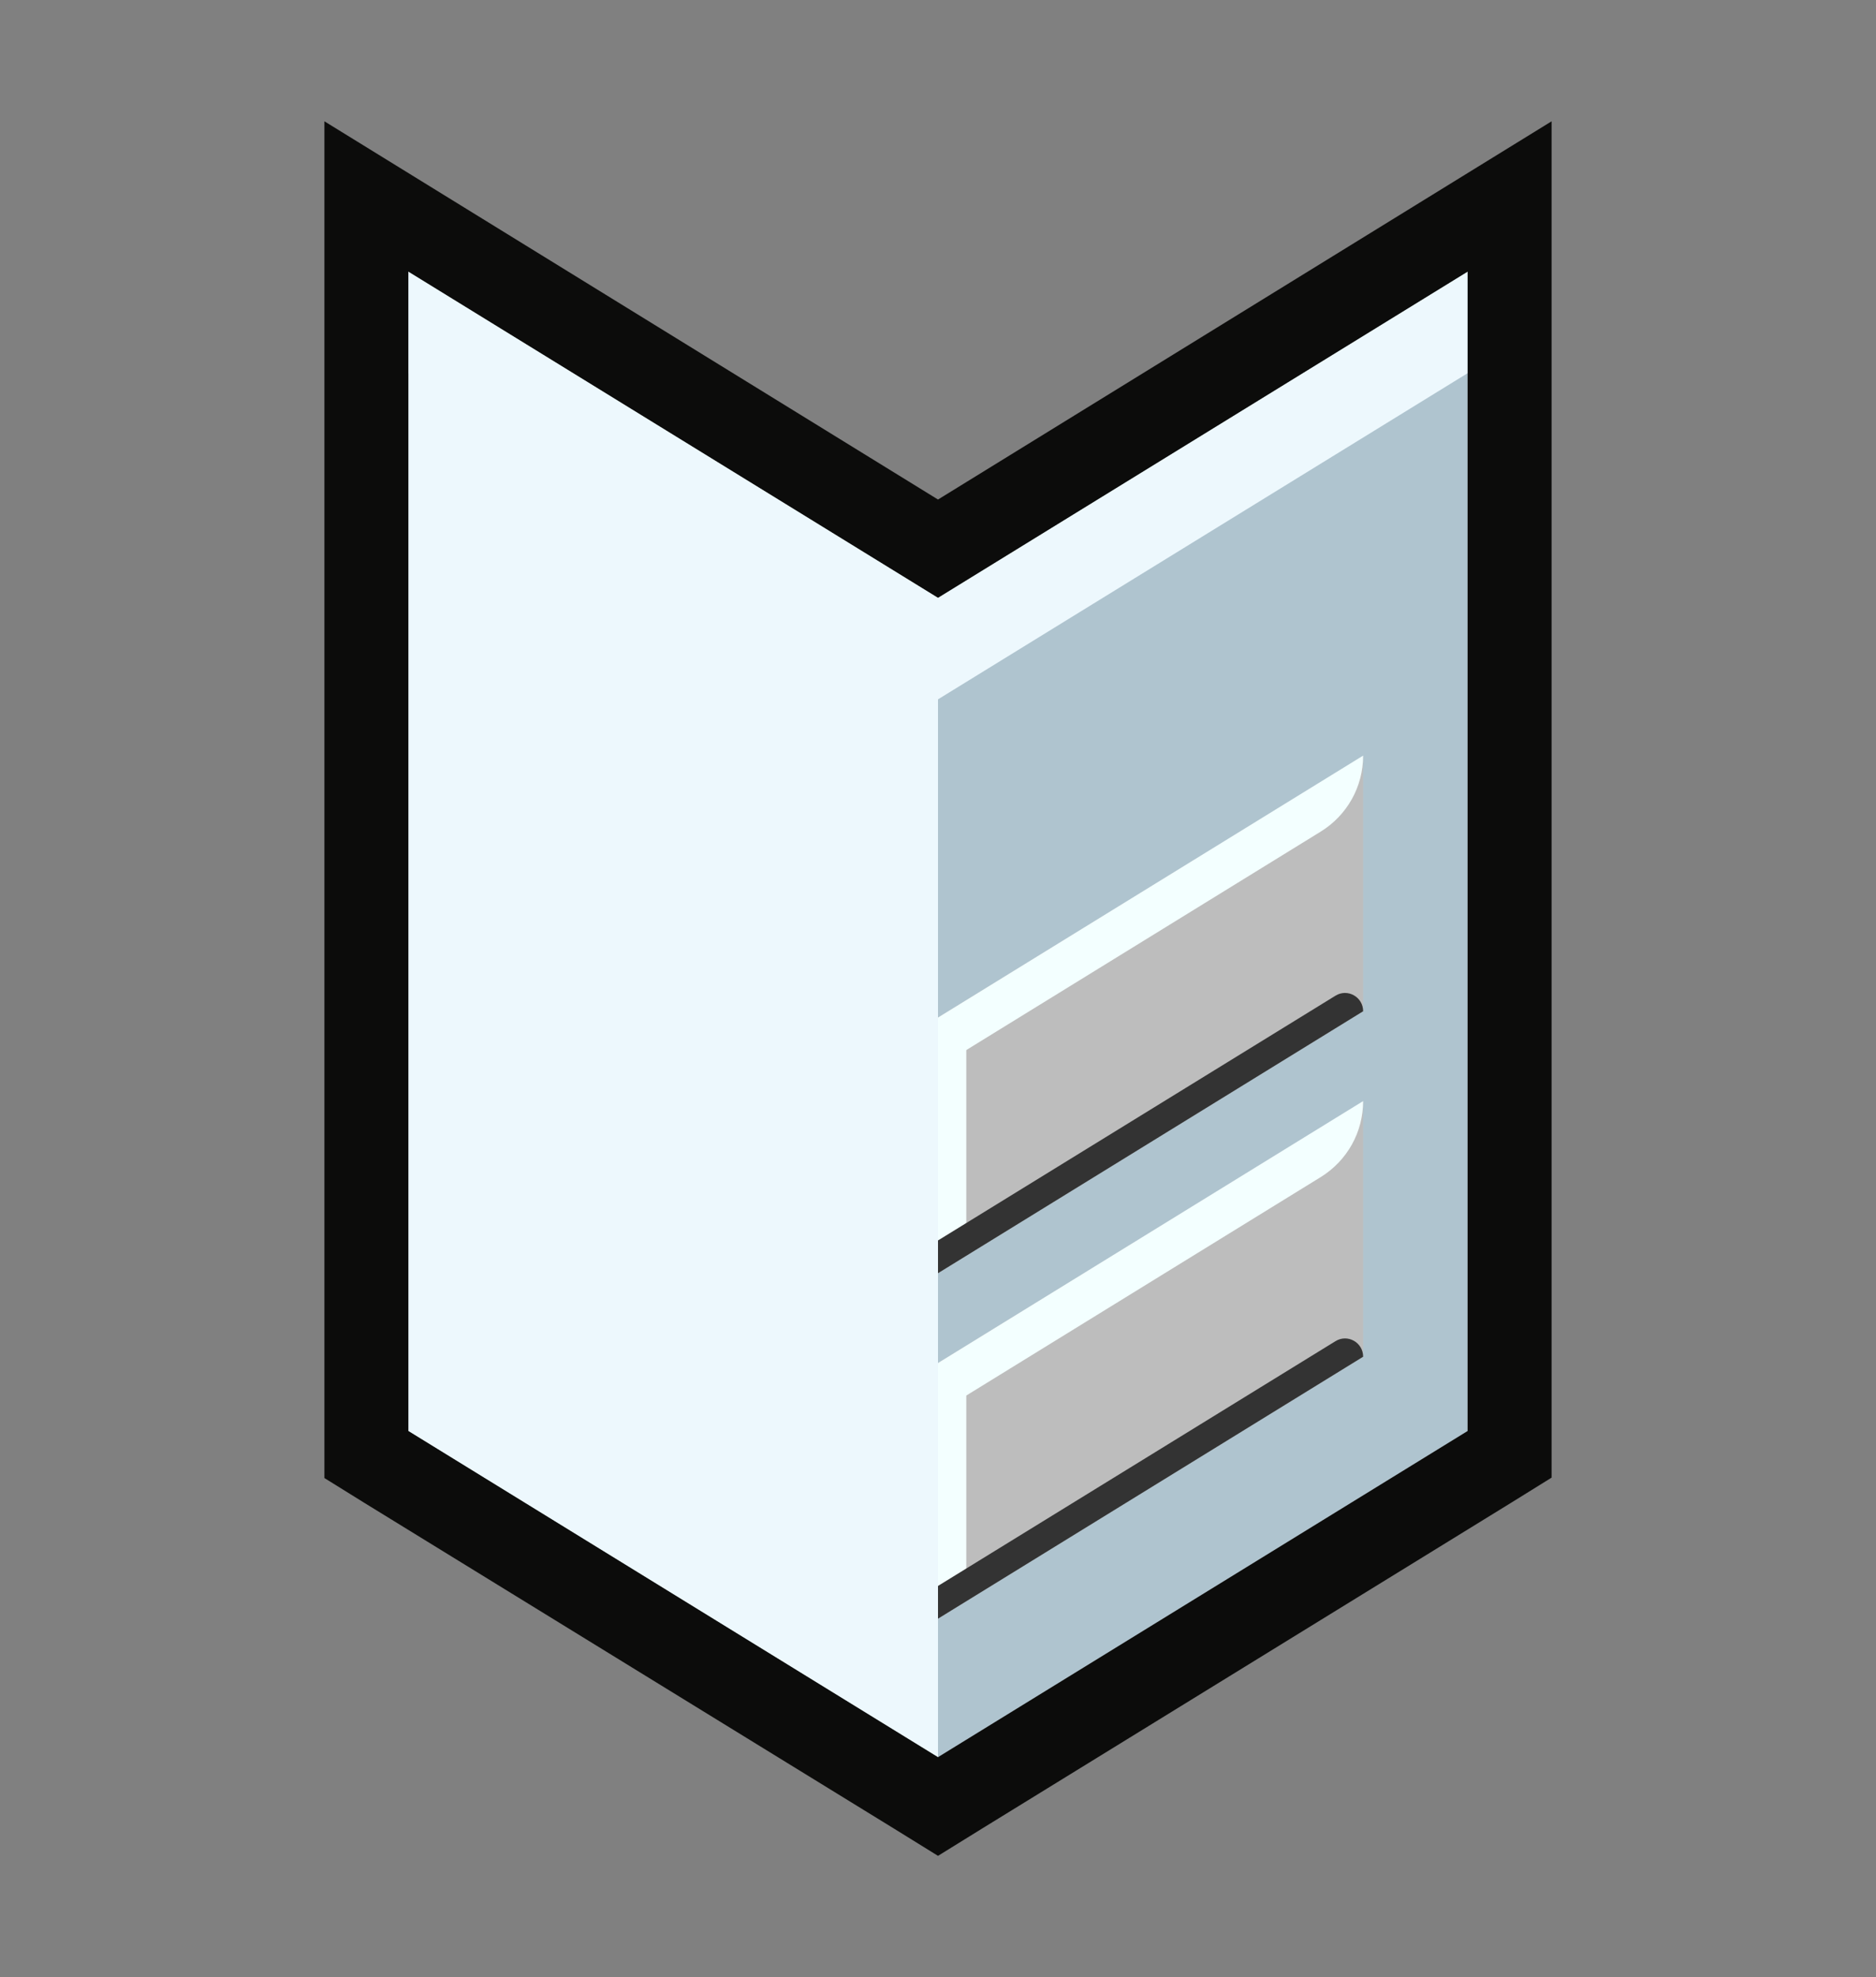 <?xml version="1.0" encoding="UTF-8" standalone="no"?>
<!-- Generator: Adobe Illustrator 22.0.1, SVG Export Plug-In . SVG Version: 6.00 Build 0)  -->

<svg
   xmlns:dc="http://purl.org/dc/elements/1.1/"
   xmlns:cc="http://creativecommons.org/ns#"
   xmlns:rdf="http://www.w3.org/1999/02/22-rdf-syntax-ns#"
   xmlns:svg="http://www.w3.org/2000/svg"
   xmlns="http://www.w3.org/2000/svg"
   xmlns:sodipodi="http://sodipodi.sourceforge.net/DTD/sodipodi-0.dtd"
   xmlns:inkscape="http://www.inkscape.org/namespaces/inkscape"
   version="1.1"
   id="Layer_1"
   x="0px"
   y="0px"
   viewBox="0 0 447 471"
   style="enable-background:new 0 0 447 471;"
   xml:space="preserve"
   sodipodi:docname="aluminum.svg"
   inkscape:version="0.92.3 (2405546, 2018-03-11)"
   inkscape:export-filename="D:\Dropbox\Josh-Florida\Games\SpyParty\SCL_Icons\aluminum-final.png"
   inkscape:export-xdpi="37.580002"
   inkscape:export-ydpi="37.580002"><rect x="0" y="0" width="447" height="471" fill="#808080" stroke="none"/><defs
   id="defs39" /><sodipodi:namedview
   pagecolor="#ffffff"
   bordercolor="#666666"
   borderopacity="1"
   objecttolerance="10"
   gridtolerance="10"
   guidetolerance="10"
   inkscape:pageopacity="0"
   inkscape:pageshadow="2"
   inkscape:window-width="3000"
   inkscape:window-height="1890"
   id="namedview37"
   showgrid="false"
   inkscape:zoom="1.0021232"
   inkscape:cx="252.28247"
   inkscape:cy="66.174529"
   inkscape:window-x="-12"
   inkscape:window-y="-12"
   inkscape:window-maximized="1"
   inkscape:current-layer="g34" />
<style
   type="text/css"
   id="style2">
	.st0{fill:#A5927F;}
	.st1{fill:#E5D6BE;}
	.st2{fill:#A04120;}
	.st3{fill:#EFF4CE;}
	.st4{fill:#260E03;}
	.st5{fill:#0C0C0B;}
</style>
<g
   id="g34">
	
	
	<g
   id="g6"
   style="fill:#a2aaae;fill-opacity:1">
		<polygon
   class="st0"
   points="97.3,340.9 223.5,418.6 349.7,340.9 349.7,64.7 223.5,142.4 97.3,64.7 "
   id="polygon4"
   style="fill:#afc4cf;fill-opacity:1" />
	</g>
	
	
	
	
	<polygon
   class="st1"
   points="223.5,142.4 223.5,418.6 97.3,340.9 97.3,64.7 "
   id="polygon8"
   style="fill:#edf8fd;fill-opacity:1" />
	<polygon
   class="st1"
   points="223.5,166.6 349.7,88.9 349.7,64.7 223.5,142.4 97.3,64.7 97.3,88.9 "
   id="polygon30"
   style="fill:#edf8fd;fill-opacity:1" />
	<path
   class="st5"
   d="M 349.7,64.7 V 340.9 L 223.5,418.6 97.3,340.9 V 64.7 L 223.5,142.4 349.7,64.7 M 369.7,28.9 339.2,47.7 223.5,119 107.8,47.7 77.3,28.9 v 35.8 276.2 11.2 l 9.5,5.9 126.2,77.6 10.5,6.5 10.5,-6.5 126.2,-77.7 9.5,-5.9 V 340.8 64.7 Z"
   id="path32"
   inkscape:connector-curvature="0"
   style="display:inline;fill:#0c0c0b" />
<path
   style="fill:#bdbdbd;fill-opacity:1"
   d="m 223.5,303.3 v 0 l 101.3,-62.4 v -60.8 l -101.3,62.3 z"
   id="polygon20-2"
   inkscape:connector-curvature="0"
   sodipodi:nodetypes="ccccccc" /><g
   transform="translate(0,-4e-6)"
   id="g24-1"
   style="fill:#f3ffff;fill-opacity:1"><path
     class="st3"
     d="m 223.5,242.4 c 0,11.9 0,0 0,11.9 l 91.2,-56.2 c 6.3,-3.9 10.1,-10.7 10.1,-18.1 v 0 z"
     id="path22-2"
     inkscape:connector-curvature="0"
     style="fill:#f3ffff;fill-opacity:1"
     sodipodi:nodetypes="cccccc" /></g><rect
   style="display:inline;fill:#f3ffff;fill-opacity:1;fill-rule:evenodd;stroke-width:0.797"
   width="6.74"
   height="50.955"
   x="223.5"
   y="244.545"
   id="rect862" /><g
   transform="translate(0,-4e-6)"
   id="g28-4"
   style="fill:#333333"><path
     class="st4"
     d="m 223.5,303.3 101.3,-62.4 v 0 c 0,-3.4 -3.7,-5.5 -6.6,-3.7 l -94.7,58.3 z"
     id="path26-4"
     inkscape:connector-curvature="0"
     style="fill:#333333"
     sodipodi:nodetypes="cccccc" /></g><path
   style="fill:#bdbdbd;fill-opacity:1"
   d="m 223.5,385.6 v 0 l 101.3,-62.4 v -60.8 l -101.3,62.3 z"
   id="polygon20-1"
   inkscape:connector-curvature="0"
   sodipodi:nodetypes="ccccccc" /><g
   transform="translate(0,82.3)"
   id="g24-1-4"
   style="fill:#f3ffff;fill-opacity:1"><path
     class="st3"
     d="m 223.5,242.4 c 0,11.9 0,0 0,11.9 l 91.2,-56.2 c 6.3,-3.9 10.1,-10.7 10.1,-18.1 v 0 z"
     id="path22-2-9"
     inkscape:connector-curvature="0"
     style="fill:#f3ffff;fill-opacity:1"
     sodipodi:nodetypes="cccccc" /></g><rect
   style="display:inline;fill:#f3ffff;fill-opacity:1;fill-rule:evenodd;stroke-width:0.797"
   width="6.74"
   height="50.955"
   x="223.5"
   y="326.845"
   id="rect862-9" /><g
   transform="translate(0,82.3)"
   id="g28-5"
   style="fill:#333333"><path
     class="st4"
     d="m 223.5,303.3 101.3,-62.4 v 0 c 0,-3.4 -3.7,-5.5 -6.6,-3.7 l -94.7,58.3 z"
     id="path26-3"
     inkscape:connector-curvature="0"
     style="fill:#333333"
     sodipodi:nodetypes="cccccc" /></g></g>
</svg>